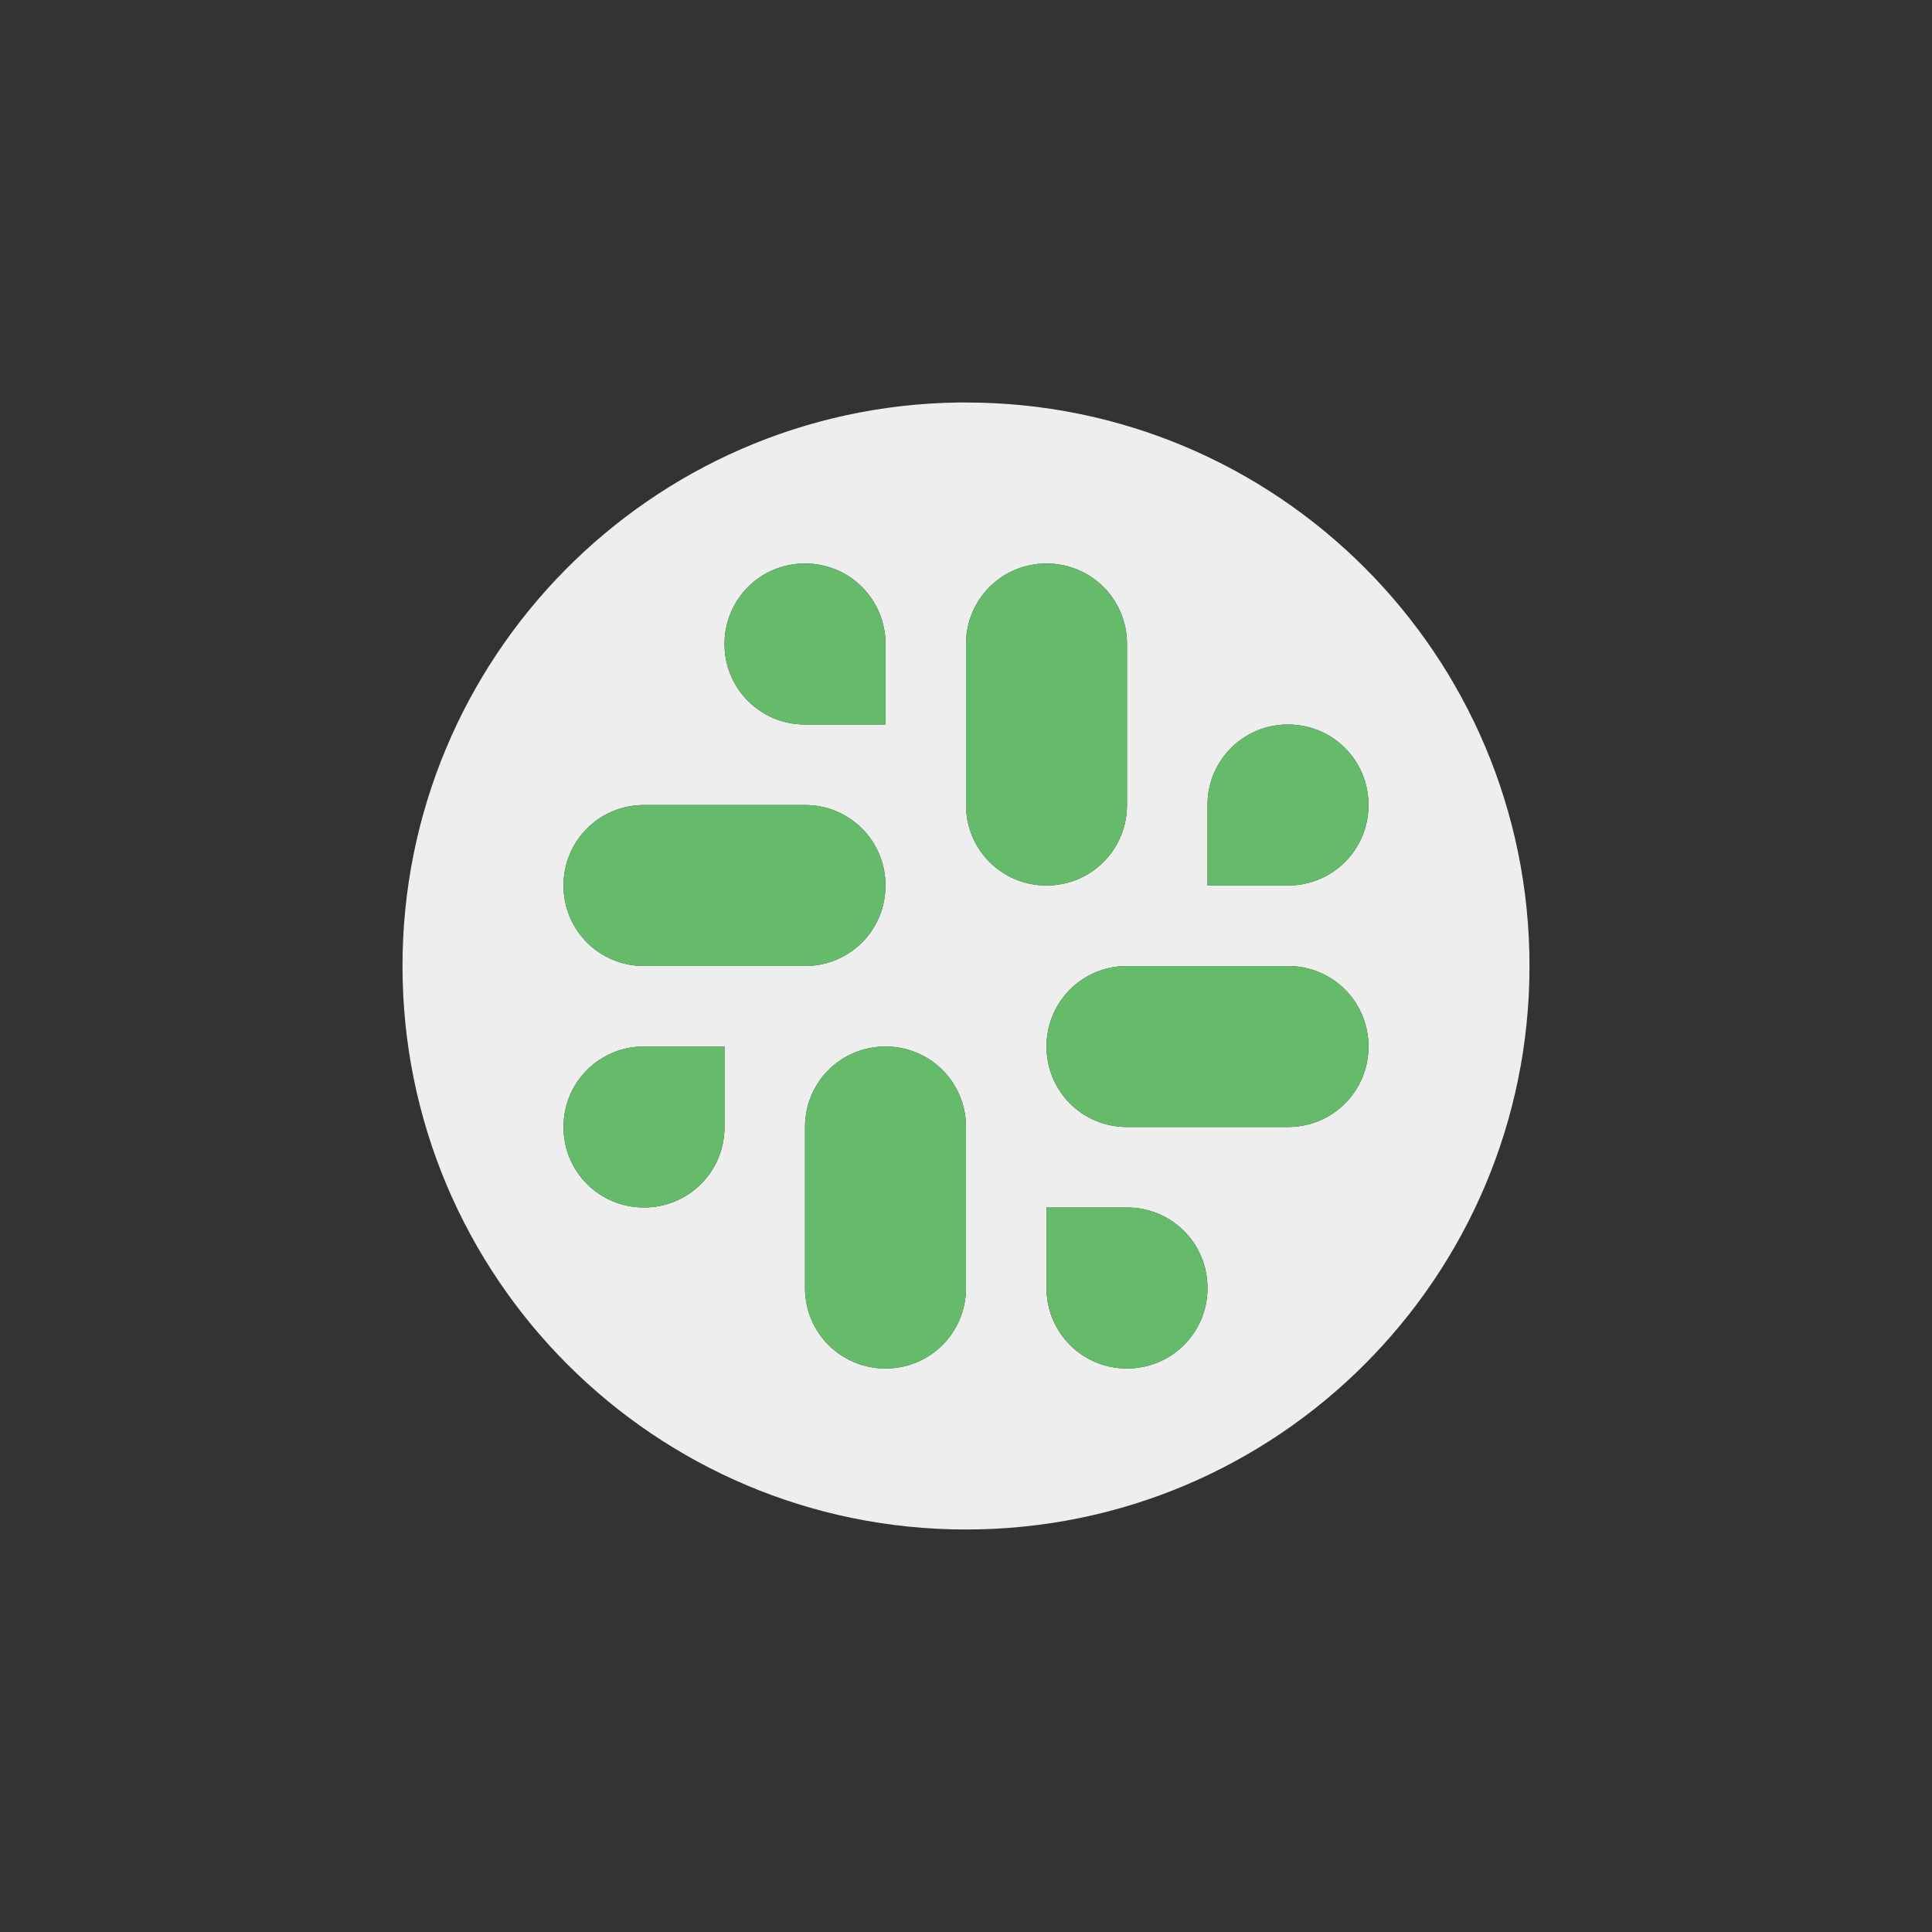 
<svg xmlns="http://www.w3.org/2000/svg" xmlns:xlink="http://www.w3.org/1999/xlink" width="24px" height="24px" viewBox="0 0 24 24" version="1.1">
<rect x="0" y="0" width="24" height="24" fill="#333333" stroke="none"/>
<g id="surface1">
<defs>
  <style id="current-color-scheme" type="text/css">
   .ColorScheme-Text { color:#eeeeee; } .ColorScheme-Highlight { color:#424242; }
  </style>
 </defs>
<path style="fill:currentColor" class="ColorScheme-Text" d="M 11.906 5 C 8.078 5.051 5 8.172 5 12 C 5 15.867 8.133 19 12 19 C 15.867 19 19 15.867 19 12 C 19 8.133 15.867 5 12 5 C 11.969 5 11.938 5 11.906 5 Z M 10 7 C 10.555 7 11 7.445 11 8 L 11 9 L 10 9 C 9.445 9 9 8.555 9 8 C 9 7.445 9.445 7 10 7 Z M 13 7 C 13.555 7 14 7.445 14 8 L 14 10 C 14 10.555 13.555 11 13 11 C 12.445 11 12 10.555 12 10 L 12 8 C 12 7.445 12.445 7 13 7 Z M 16 9 C 16.555 9 17 9.445 17 10 C 17 10.555 16.555 11 16 11 L 15 11 L 15 10 C 15 9.445 15.445 9 16 9 Z M 8 10 L 10 10 C 10.555 10 11 10.445 11 11 C 11 11.555 10.555 12 10 12 L 8 12 C 7.445 12 7 11.555 7 11 C 7 10.445 7.445 10 8 10 Z M 14 12 L 16 12 C 16.555 12 17 12.445 17 13 C 17 13.555 16.555 14 16 14 L 14 14 C 13.445 14 13 13.555 13 13 C 13 12.445 13.445 12 14 12 Z M 8 13 L 9 13 L 9 14 C 9 14.555 8.555 15 8 15 C 7.445 15 7 14.555 7 14 C 7 13.445 7.445 13 8 13 Z M 11 13 C 11.555 13 12 13.445 12 14 L 12 16 C 12 16.555 11.555 17 11 17 C 10.445 17 10 16.555 10 16 L 10 14 C 10 13.445 10.445 13 11 13 Z M 13 15 L 14 15 C 14.555 15 15 15.445 15 16 C 15 16.555 14.555 17 14 17 C 13.445 17 13 16.555 13 16 Z M 13 15 "/>
<path style=" stroke:none;fill-rule:nonzero;fill:rgb(40%,73.333%,41.569%);fill-opacity:1;" d="M 10 7 C 9.445 7 9 7.445 9 8 C 9 8.555 9.445 9 10 9 L 11 9 L 11 8 C 11 7.445 10.555 7 10 7 Z M 13 7 C 12.445 7 12 7.445 12 8 L 12 10 C 12 10.555 12.445 11 13 11 C 13.555 11 14 10.555 14 10 L 14 8 C 14 7.445 13.555 7 13 7 Z M 16 9 C 15.445 9 15 9.445 15 10 L 15 11 L 16 11 C 16.555 11 17 10.555 17 10 C 17 9.445 16.555 9 16 9 Z M 8 10 C 7.445 10 7 10.445 7 11 C 7 11.555 7.445 12 8 12 L 10 12 C 10.555 12 11 11.555 11 11 C 11 10.445 10.555 10 10 10 Z M 14 12 C 13.445 12 13 12.445 13 13 C 13 13.555 13.445 14 14 14 L 16 14 C 16.555 14 17 13.555 17 13 C 17 12.445 16.555 12 16 12 Z M 8 13 C 7.445 13 7 13.445 7 14 C 7 14.555 7.445 15 8 15 C 8.555 15 9 14.555 9 14 L 9 13 Z M 11 13 C 10.445 13 10 13.445 10 14 L 10 16 C 10 16.555 10.445 17 11 17 C 11.555 17 12 16.555 12 16 L 12 14 C 12 13.445 11.555 13 11 13 Z M 13 15 L 13 16 C 13 16.555 13.445 17 14 17 C 14.555 17 15 16.555 15 16 C 15 15.445 14.555 15 14 15 Z M 13 15 "/>
</g>
</svg>
